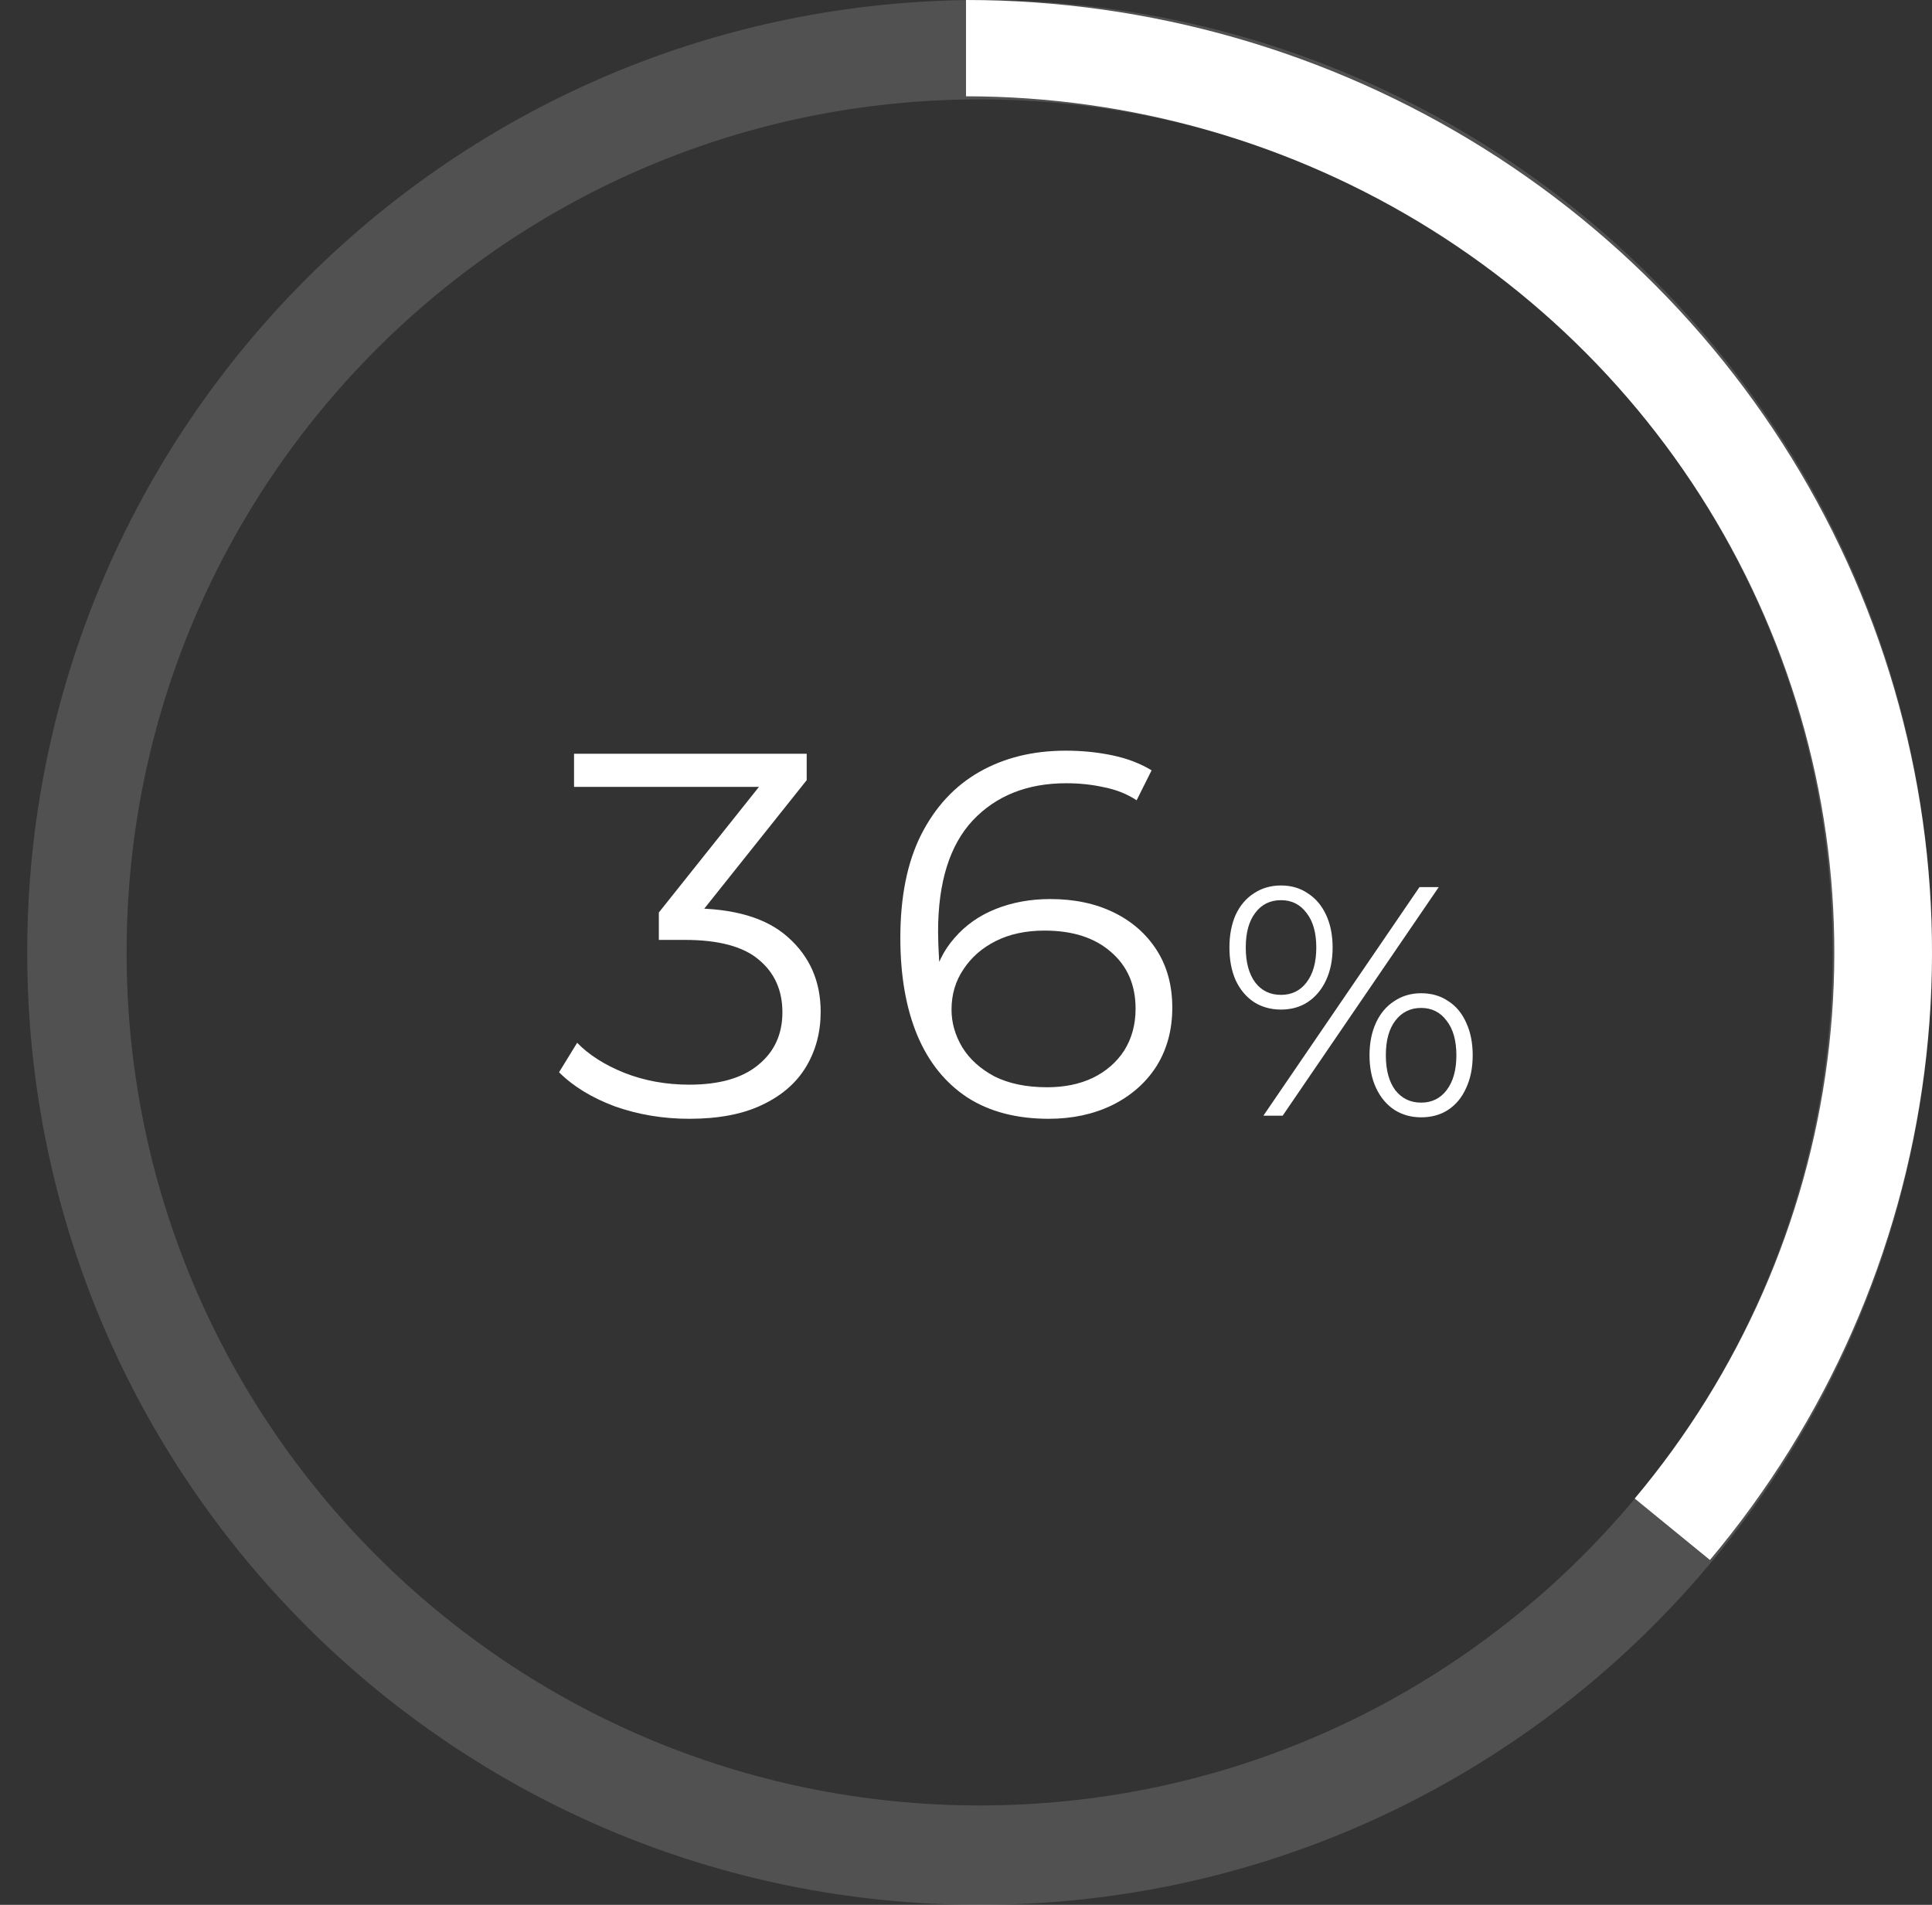 <svg width="71" height="70" viewBox="0 0 71 70" fill="none" xmlns="http://www.w3.org/2000/svg">
<rect x="0" y="0" width="71" height="70" fill="#333333" stroke="none"/>
<path d="M25.333 41.114C24.37 41.114 23.458 40.962 22.597 40.658C21.748 40.341 21.064 39.923 20.545 39.404L21.21 38.321C21.641 38.764 22.217 39.132 22.939 39.423C23.674 39.714 24.472 39.86 25.333 39.86C26.435 39.86 27.277 39.619 27.86 39.138C28.455 38.657 28.753 38.011 28.753 37.2C28.753 36.389 28.462 35.743 27.879 35.262C27.309 34.781 26.403 34.54 25.162 34.54H24.212V33.533L28.316 28.384L28.506 28.916H21.096V27.7H29.646V28.669L25.542 33.818L24.877 33.381H25.39C26.986 33.381 28.177 33.736 28.962 34.445C29.76 35.154 30.159 36.066 30.159 37.181C30.159 37.928 29.982 38.6 29.627 39.195C29.272 39.79 28.734 40.259 28.012 40.601C27.303 40.943 26.41 41.114 25.333 41.114ZM38.54 41.114C37.362 41.114 36.367 40.854 35.557 40.335C34.746 39.803 34.132 39.043 33.714 38.055C33.296 37.054 33.087 35.857 33.087 34.464C33.087 32.957 33.34 31.696 33.847 30.683C34.366 29.657 35.082 28.884 35.994 28.365C36.906 27.846 37.963 27.586 39.167 27.586C39.762 27.586 40.332 27.643 40.877 27.757C41.421 27.871 41.903 28.055 42.321 28.308L41.77 29.41C41.428 29.182 41.035 29.024 40.592 28.935C40.148 28.834 39.68 28.783 39.186 28.783C37.754 28.783 36.608 29.239 35.747 30.151C34.898 31.063 34.474 32.425 34.474 34.236C34.474 34.515 34.486 34.863 34.512 35.281C34.55 35.686 34.626 36.092 34.74 36.497L34.265 36.136C34.404 35.477 34.676 34.92 35.082 34.464C35.487 33.995 35.994 33.641 36.602 33.4C37.21 33.159 37.875 33.039 38.597 33.039C39.483 33.039 40.262 33.204 40.934 33.533C41.605 33.862 42.131 34.325 42.511 34.92C42.891 35.515 43.081 36.218 43.081 37.029C43.081 37.852 42.884 38.574 42.492 39.195C42.099 39.803 41.554 40.278 40.858 40.62C40.174 40.949 39.401 41.114 38.54 41.114ZM38.483 39.955C39.116 39.955 39.673 39.841 40.155 39.613C40.649 39.372 41.035 39.037 41.314 38.606C41.592 38.163 41.732 37.65 41.732 37.067C41.732 36.193 41.428 35.496 40.82 34.977C40.224 34.458 39.414 34.198 38.388 34.198C37.704 34.198 37.108 34.325 36.602 34.578C36.095 34.831 35.696 35.18 35.405 35.623C35.113 36.054 34.968 36.548 34.968 37.105C34.968 37.586 35.101 38.049 35.367 38.492C35.633 38.923 36.025 39.277 36.545 39.556C37.077 39.822 37.723 39.955 38.483 39.955ZM46.429 41L52.165 32.6H52.873L47.137 41H46.429ZM47.077 37.1C46.701 37.1 46.369 37.008 46.081 36.824C45.793 36.632 45.569 36.364 45.409 36.02C45.257 35.676 45.181 35.276 45.181 34.82C45.181 34.364 45.257 33.964 45.409 33.62C45.569 33.276 45.793 33.012 46.081 32.828C46.369 32.636 46.701 32.54 47.077 32.54C47.453 32.54 47.781 32.636 48.061 32.828C48.349 33.012 48.573 33.276 48.733 33.62C48.893 33.964 48.973 34.364 48.973 34.82C48.973 35.276 48.893 35.676 48.733 36.02C48.573 36.364 48.349 36.632 48.061 36.824C47.781 37.008 47.453 37.1 47.077 37.1ZM47.077 36.56C47.469 36.56 47.781 36.408 48.013 36.104C48.253 35.792 48.373 35.364 48.373 34.82C48.373 34.276 48.253 33.852 48.013 33.548C47.781 33.236 47.469 33.08 47.077 33.08C46.677 33.08 46.361 33.236 46.129 33.548C45.897 33.852 45.781 34.276 45.781 34.82C45.781 35.364 45.897 35.792 46.129 36.104C46.361 36.408 46.677 36.56 47.077 36.56ZM52.225 41.06C51.857 41.06 51.529 40.968 51.241 40.784C50.953 40.592 50.729 40.324 50.569 39.98C50.409 39.636 50.329 39.236 50.329 38.78C50.329 38.324 50.409 37.924 50.569 37.58C50.729 37.236 50.953 36.972 51.241 36.788C51.529 36.596 51.857 36.5 52.225 36.5C52.609 36.5 52.941 36.596 53.221 36.788C53.509 36.972 53.729 37.236 53.881 37.58C54.041 37.924 54.121 38.324 54.121 38.78C54.121 39.236 54.041 39.636 53.881 39.98C53.729 40.324 53.509 40.592 53.221 40.784C52.941 40.968 52.609 41.06 52.225 41.06ZM52.225 40.52C52.617 40.52 52.929 40.368 53.161 40.064C53.401 39.752 53.521 39.324 53.521 38.78C53.521 38.236 53.401 37.812 53.161 37.508C52.929 37.196 52.617 37.04 52.225 37.04C51.833 37.04 51.517 37.196 51.277 37.508C51.045 37.812 50.929 38.236 50.929 38.78C50.929 39.324 51.045 39.752 51.277 40.064C51.517 40.368 51.833 40.52 52.225 40.52Z" fill="white"/>
<path opacity="0.15" fill-rule="evenodd" clip-rule="evenodd" d="M36 70C55.33 70 71 54.33 71 35C71 15.67 55.33 0 36 0C16.67 0 1 15.67 1 35C1 54.33 16.67 70 36 70ZM36 66.348C53.313 66.348 67.348 52.313 67.348 35C67.348 17.687 53.313 3.652 36 3.652C18.687 3.652 4.652 17.687 4.652 35C4.652 52.313 18.687 66.348 36 66.348Z" fill="white"/>
<path d="M35.5 0C42.239 7.92235e-08 48.838 1.891 54.527 5.452C60.215 9.012 64.759 14.096 67.626 20.108C70.493 26.12 71.566 32.812 70.718 39.403C69.87 45.994 67.137 52.211 62.839 57.327L60.075 55.069C63.938 50.471 66.395 44.882 67.157 38.958C67.919 33.034 66.955 27.018 64.378 21.614C61.801 16.209 57.717 11.64 52.603 8.439C47.489 5.239 41.557 3.539 35.5 3.539V0Z" fill="white"/>
</svg>

